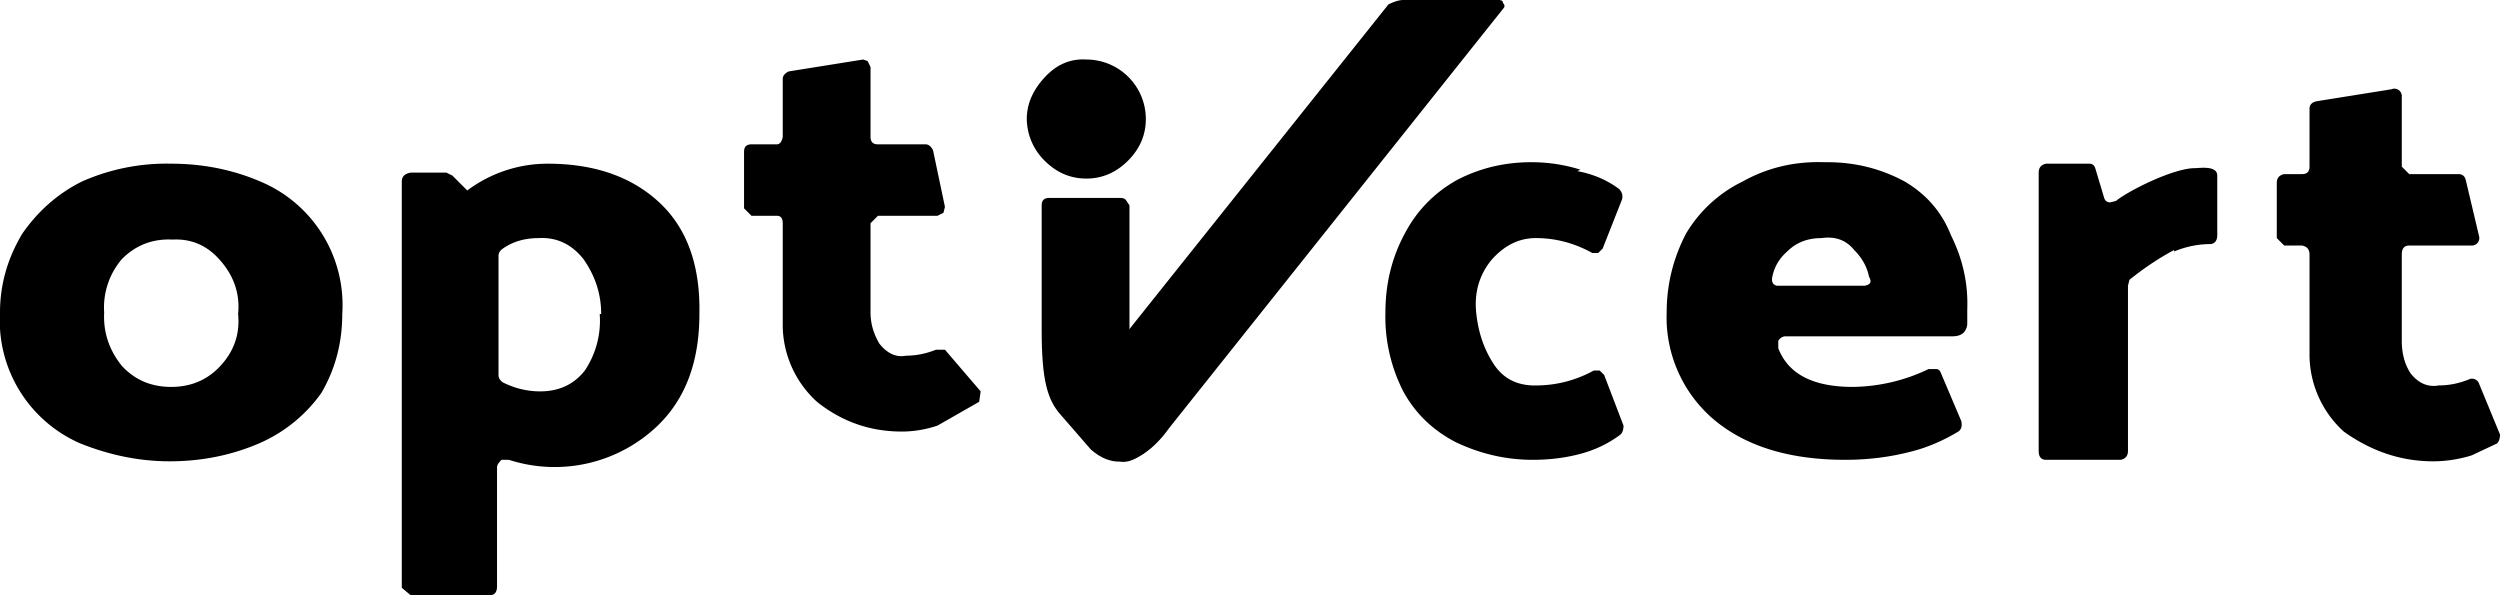 <svg xmlns="http://www.w3.org/2000/svg" viewBox="0 0 168 40">
    <path d="M11.4 31q-3 0-6-1.2A9 9 0 0 1 0 21q0-2.8 1.5-5.3 1.6-2.3 4-3.5a14 14 0 0 1 6-1.2q3.2 0 6 1.2a9 9 0 0 1 5.5 8.9q0 2.9-1.4 5.3a10 10 0 0 1-4.2 3.4q-2.8 1.2-6 1.2m4.6-9.9q.2-2-1.2-3.6-1.3-1.5-3.2-1.4-2-.1-3.4 1.3A5 5 0 0 0 7 21q-.1 2 1.2 3.6Q9.5 26 11.5 26t3.3-1.4q1.4-1.5 1.2-3.5m31 0q0 4.8-2.8 7.5a10 10 0 0 1-10 2.3h-.5q-.3.3-.3.5v8q0 .6-.5.6h-5.3l-.6-.5V12.2q0-.5.6-.6H30l.4.2 1 1a9 9 0 0 1 5.4-1.8q4.7 0 7.5 2.6t2.7 7.5m-6.6 0q0-2-1.2-3.7-1.2-1.5-3-1.4-1.4 0-2.4.7-.3.2-.3.5v8q0 .3.3.5 1.2.6 2.5.6 1.9 0 3-1.4a6 6 0 0 0 1-3.8M59 9.7h3.2q.3 0 .5.4l.8 3.8-.1.4-.4.2h-4l-.5.5v6q0 1.1.6 2.1.8 1 1.8.8 1 0 2-.4h.6l2.4 2.8-.1.7-2.8 1.6q-1.2.4-2.4.4-3.2 0-5.7-2a7 7 0 0 1-2.3-5.3V15q0-.5-.4-.5h-1.7L50 14v-3.8q0-.5.5-.5h1.7q.3 0 .4-.5V5.3q0-.3.4-.5l5-.8.3.1.2.4v4.7q0 .5.5.5m47 1.8q1.6.3 2.8 1.2.3.3.2.7l-1.3 3.3-.3.3h-.4q-1.8-1-3.8-1-1.7 0-3 1.5-1.2 1.5-1 3.5t1.2 3.5 3 1.4a8 8 0 0 0 3.7-1h.4l.3.3 1.3 3.4q0 .4-.2.6-1.2.9-2.7 1.3t-3.2.4q-2.7 0-5.2-1.2-2.3-1.2-3.5-3.4a11 11 0 0 1-1.2-5.3q0-2.9 1.3-5.3 1.2-2.3 3.5-3.6 2.3-1.2 5-1.2 1.7 0 3.3.5m16.6-.5q2.8 0 5.2 1.3 2.2 1.3 3.1 3.6 1.2 2.4 1.1 5v1q-.1.8-1 .8H120q-.3 0-.5.3v.5q1 2.6 5 2.6a12 12 0 0 0 5.1-1.2h.5q.2 0 .3.2l1.4 3.3q.1.5-.2.7-1.5.9-3 1.3-2.2.6-4.6.6-5.5 0-8.7-2.6A9 9 0 0 1 112 21q0-2.8 1.3-5.3a9 9 0 0 1 3.8-3.5q2.5-1.4 5.5-1.3m-.2 5.1q-1.4 0-2.3.9-.8.7-1 1.7-.1.5.3.6h5.9q.6-.1.3-.6-.2-1-1-1.8-.8-1-2.2-.8m23.7.8q-1.5.8-3 2l-.1.4v11.1q0 .5-.5.6h-5q-.5 0-.5-.6V11.6q0-.5.5-.6h2.9q.3 0 .4.3l.6 2q.1.3.4.3l.4-.1c.7-.6 3.8-2.2 5.3-2.2.3 0 1.5-.2 1.5.5v4q0 .5-.4.6-1.3 0-2.5.5m15.8-5.2h3.3q.4 0 .5.4l.9 3.8a.5.5 0 0 1-.5.6h-4.2q-.5 0-.5.6v5.8q0 1.3.6 2.2.8 1 1.9.8 1 0 2-.4a.5.5 0 0 1 .7.3l1.4 3.4q0 .4-.2.6l-1.7.8q-1.3.4-2.6.4-3.2 0-6-2a7 7 0 0 1-2.3-5.3v-6.6q0-.5-.5-.6h-1.2l-.5-.5v-3.7q0-.5.5-.6h1.2q.5 0 .5-.5V7.3q0-.4.5-.5l5-.8a.5.5 0 0 1 .7.5v4.7zM77 8q0 1.6-1.2 2.8T73 12t-2.8-1.2A4 4 0 0 1 69 8q0-1.5 1.2-2.8T73 4a4 4 0 0 1 4 4m-5 20.4 3.3 2.6c1 .3 2.7-1.5 3-1.9L101 .6q.2-.2 0-.4 0-.2-.3-.2h-6.4q-.4 0-1 .3L72 27a1 1 0 0 0 0 1.4"/>
    <path d="M75.9 13.8v14.7c0 3.9 2.7.2 2.7.2s-2.5 4-5.3 1.5l-2-2.3c-.9-1-1.3-2.3-1.3-5.7v-8.4q0-.5.5-.5h4.8q.3 0 .4.2z"/>
</svg>
